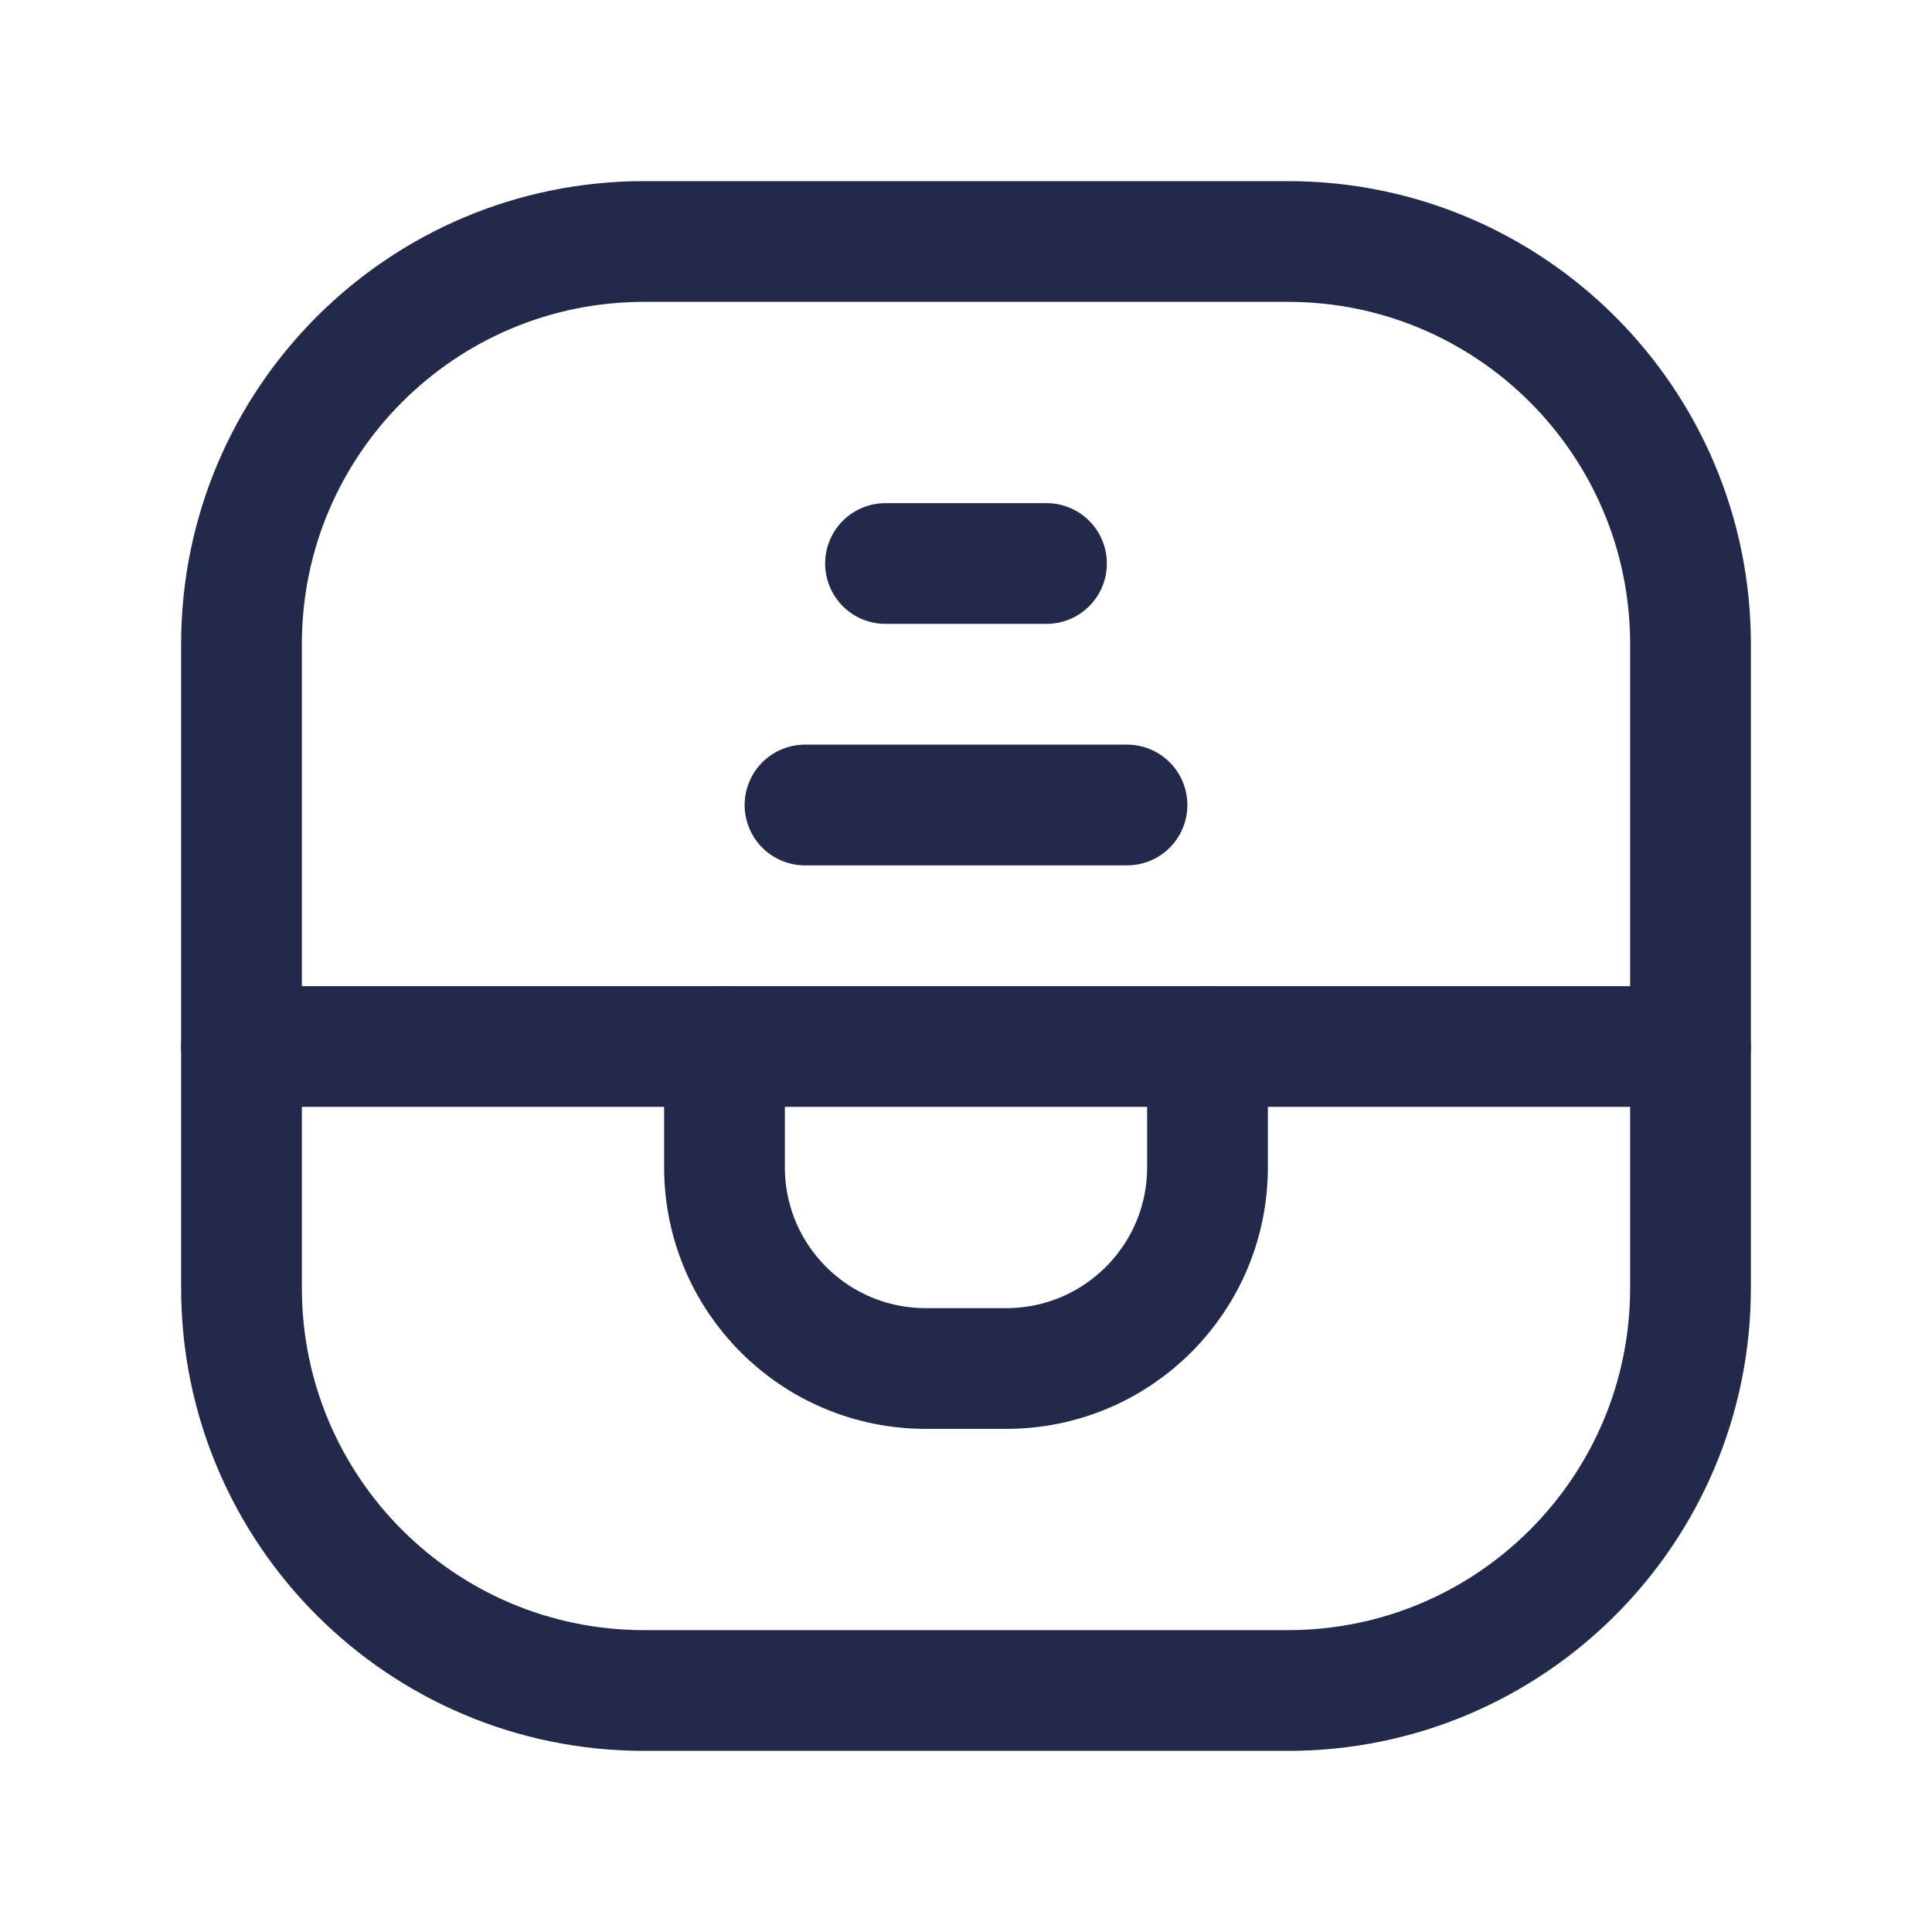 <svg width="24" height="24" viewBox="0 0 24 24" fill="none" xmlns="http://www.w3.org/2000/svg">
<path d="M3 8C3 5.239 5.239 3 8 3H16C18.761 3 21 5.239 21 8V16C21 18.761 18.761 21 16 21H8C5.239 21 3 18.761 3 16V8Z" stroke="#23294A" stroke-width="1.5" stroke-linecap="round"/>
<path d="M3 13L21 13" stroke="#23294A" stroke-width="1.5" stroke-linecap="round"/>
<path d="M15 13V14.5C15 15.881 13.881 17 12.5 17H11.5C10.119 17 9 15.881 9 14.5V13" stroke="#23294A" stroke-width="1.5" stroke-linecap="round"/>
<path d="M14 10H10" stroke="#23294A" stroke-width="1.5" stroke-linecap="round"/>
<path d="M13 7H11" stroke="#23294A" stroke-width="1.5" stroke-linecap="round"/>
</svg>
